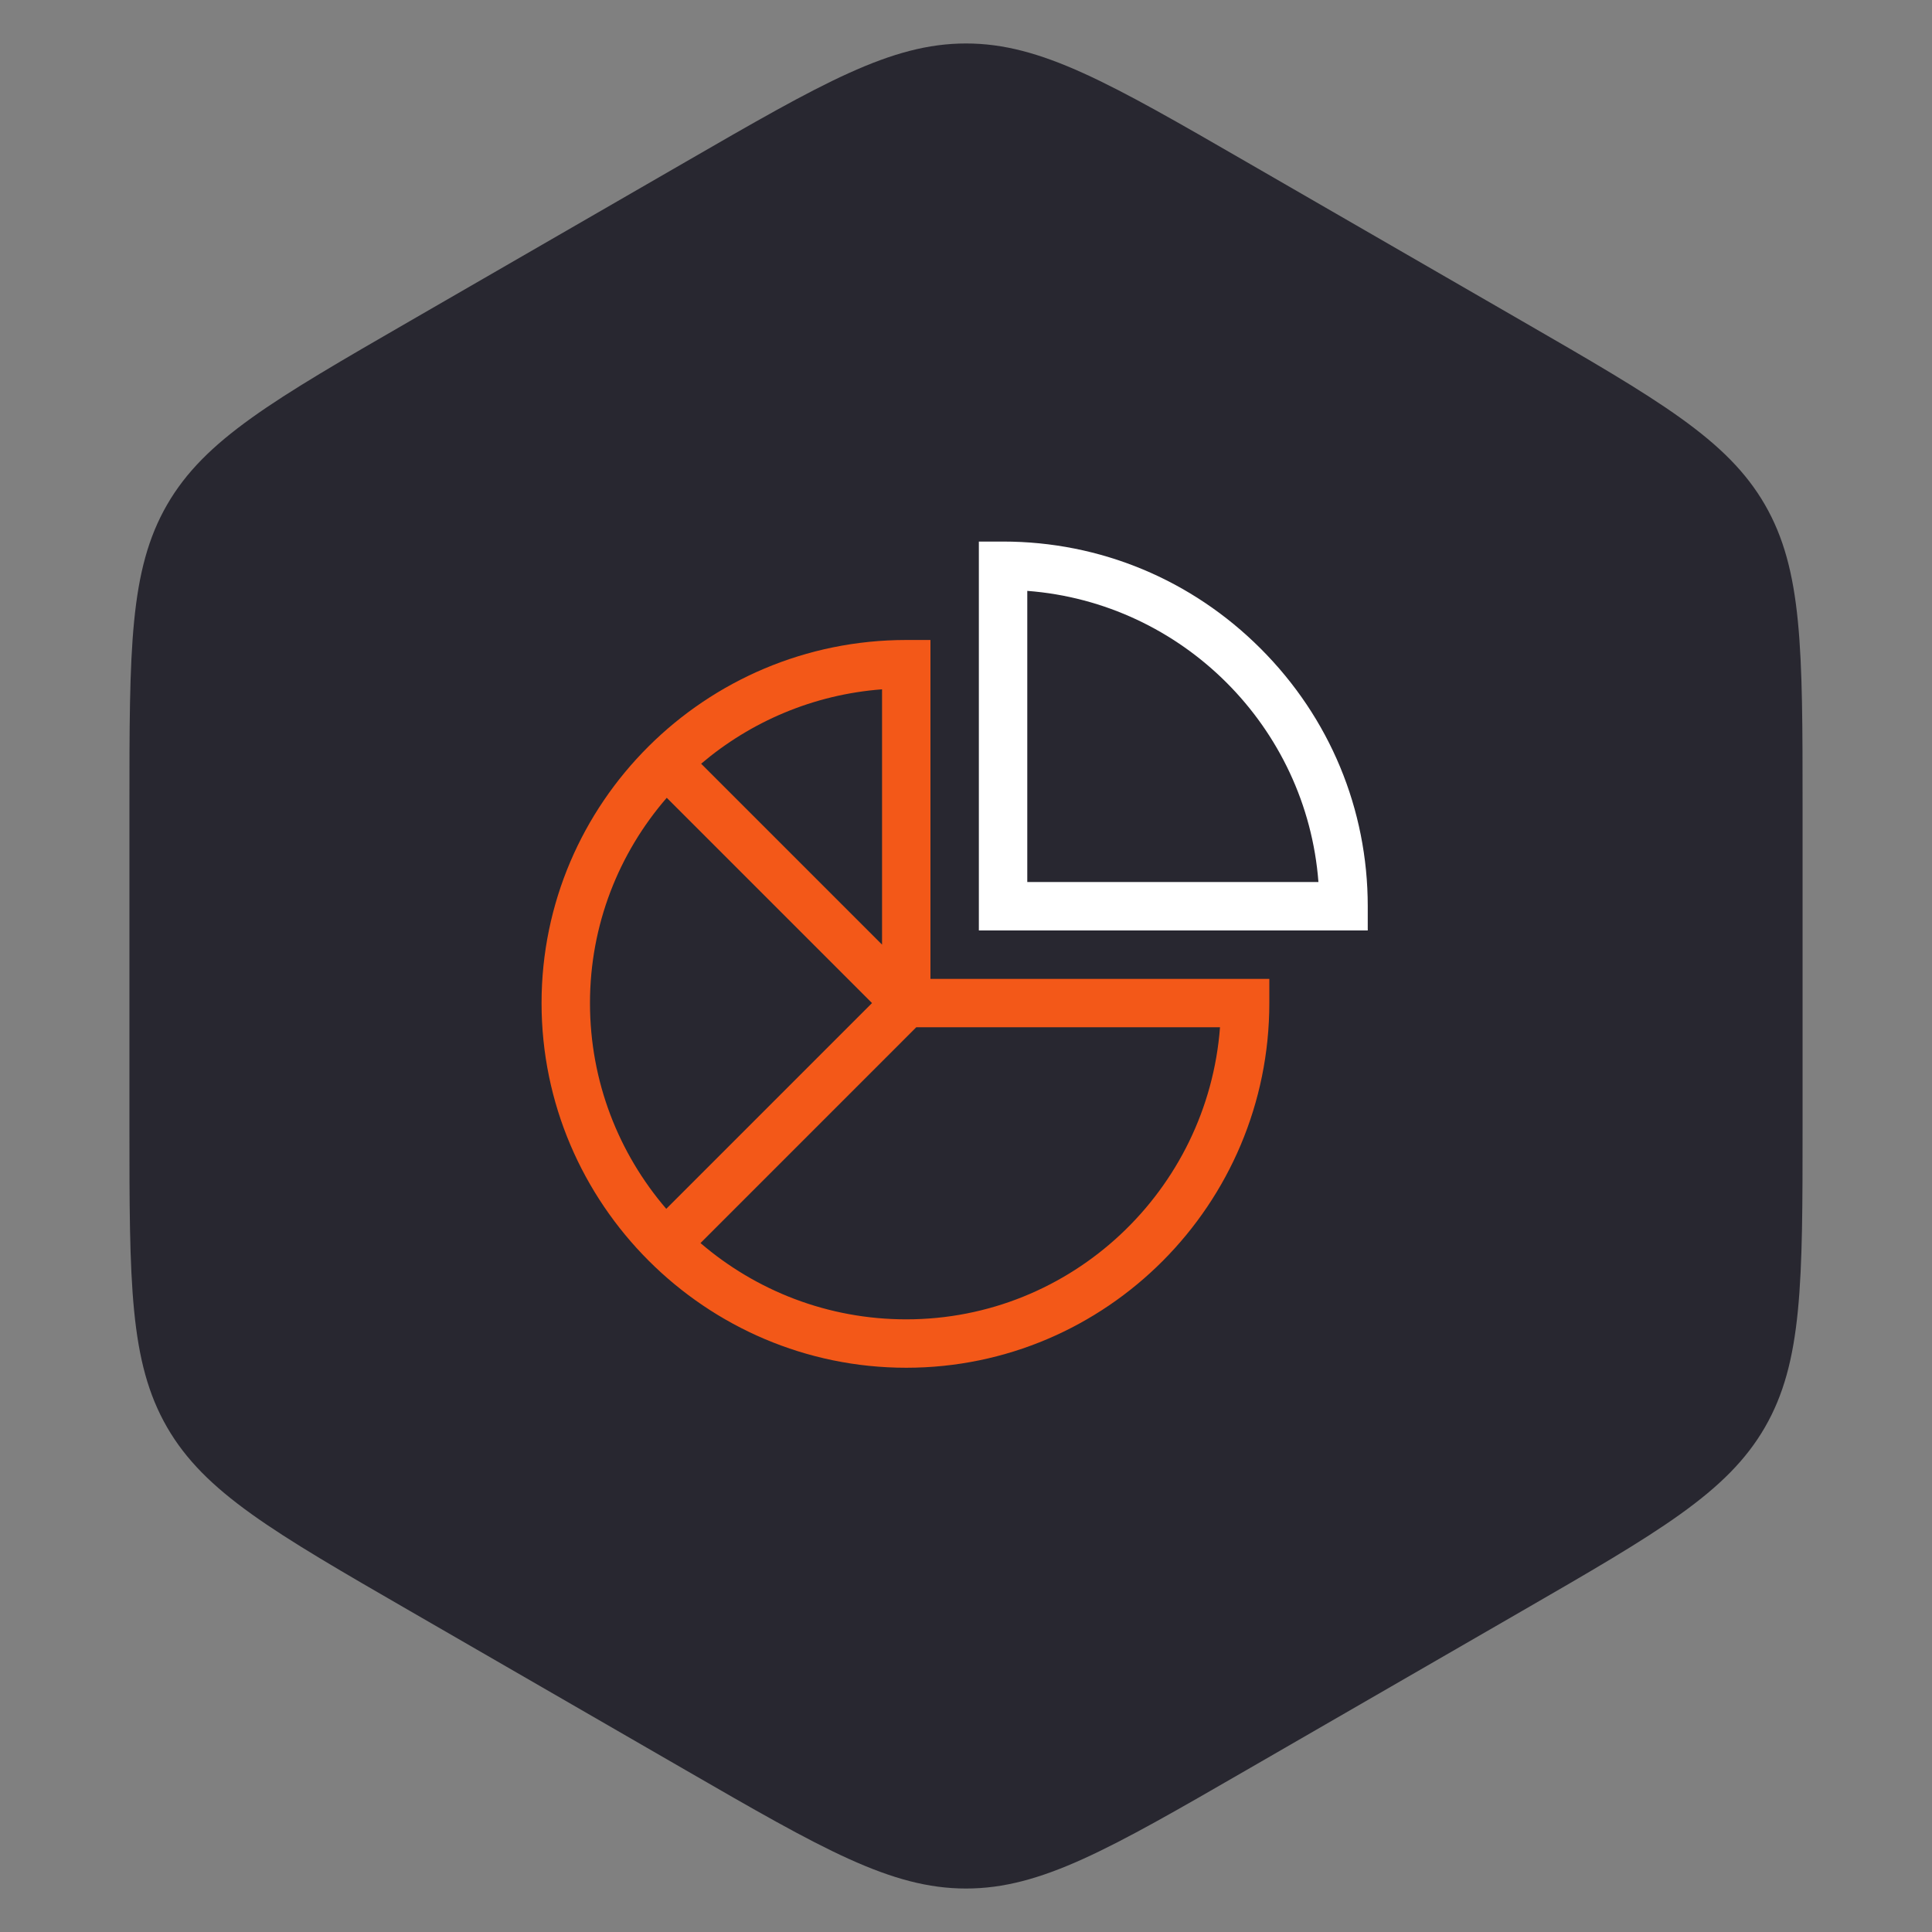 <svg width="110" height="110" viewBox="0 0 110 110" fill="none" xmlns="http://www.w3.org/2000/svg">
<rect x="0" y="0" width="110" height="110" fill="#808080" stroke="none"/>
<path d="M39 9.238C46.809 4.729 50.713 2.475 55 2.475C59.287 2.475 63.191 4.729 71 9.238L86.631 18.262C94.44 22.771 98.344 25.025 100.488 28.738C102.631 32.45 102.631 36.959 102.631 45.975V64.025C102.631 73.041 102.631 77.55 100.488 81.262C98.344 84.975 94.44 87.229 86.631 91.738L71 100.762C63.191 105.271 59.287 107.525 55 107.525C50.713 107.525 46.809 105.271 39 100.762L23.369 91.738C15.56 87.229 11.656 84.975 9.512 81.262C7.369 77.55 7.369 73.041 7.369 64.025V45.975C7.369 36.959 7.369 32.45 9.512 28.738C11.656 25.025 15.56 22.771 23.369 18.262L39 9.238Z" fill="#282730"/>
<path d="M57.111 30.834H55.732V52.976H77.874V51.598C77.874 46.071 75.709 40.862 71.778 36.931C67.847 32.999 62.638 30.834 57.111 30.834ZM58.489 50.22V33.642C67.322 34.314 74.394 41.387 75.066 50.22H58.489Z" fill="white"/>
<path d="M52.976 36.438H51.598C40.149 36.438 30.834 45.712 30.834 57.11C30.834 68.538 40.172 77.874 51.598 77.874C62.997 77.874 72.27 68.559 72.27 57.11V55.732H52.976V36.438ZM50.22 53.783L39.92 43.483C42.739 41.089 46.307 39.543 50.22 39.247V53.783ZM33.591 57.11C33.591 52.648 35.24 48.563 37.962 45.423L49.649 57.11L37.934 68.826C35.228 65.674 33.591 61.58 33.591 57.11ZM51.598 75.118C47.129 75.118 43.035 73.48 39.883 70.775L52.169 58.488H69.462C68.759 67.776 61.016 75.118 51.598 75.118Z" fill="#F35818"/>
</svg>
